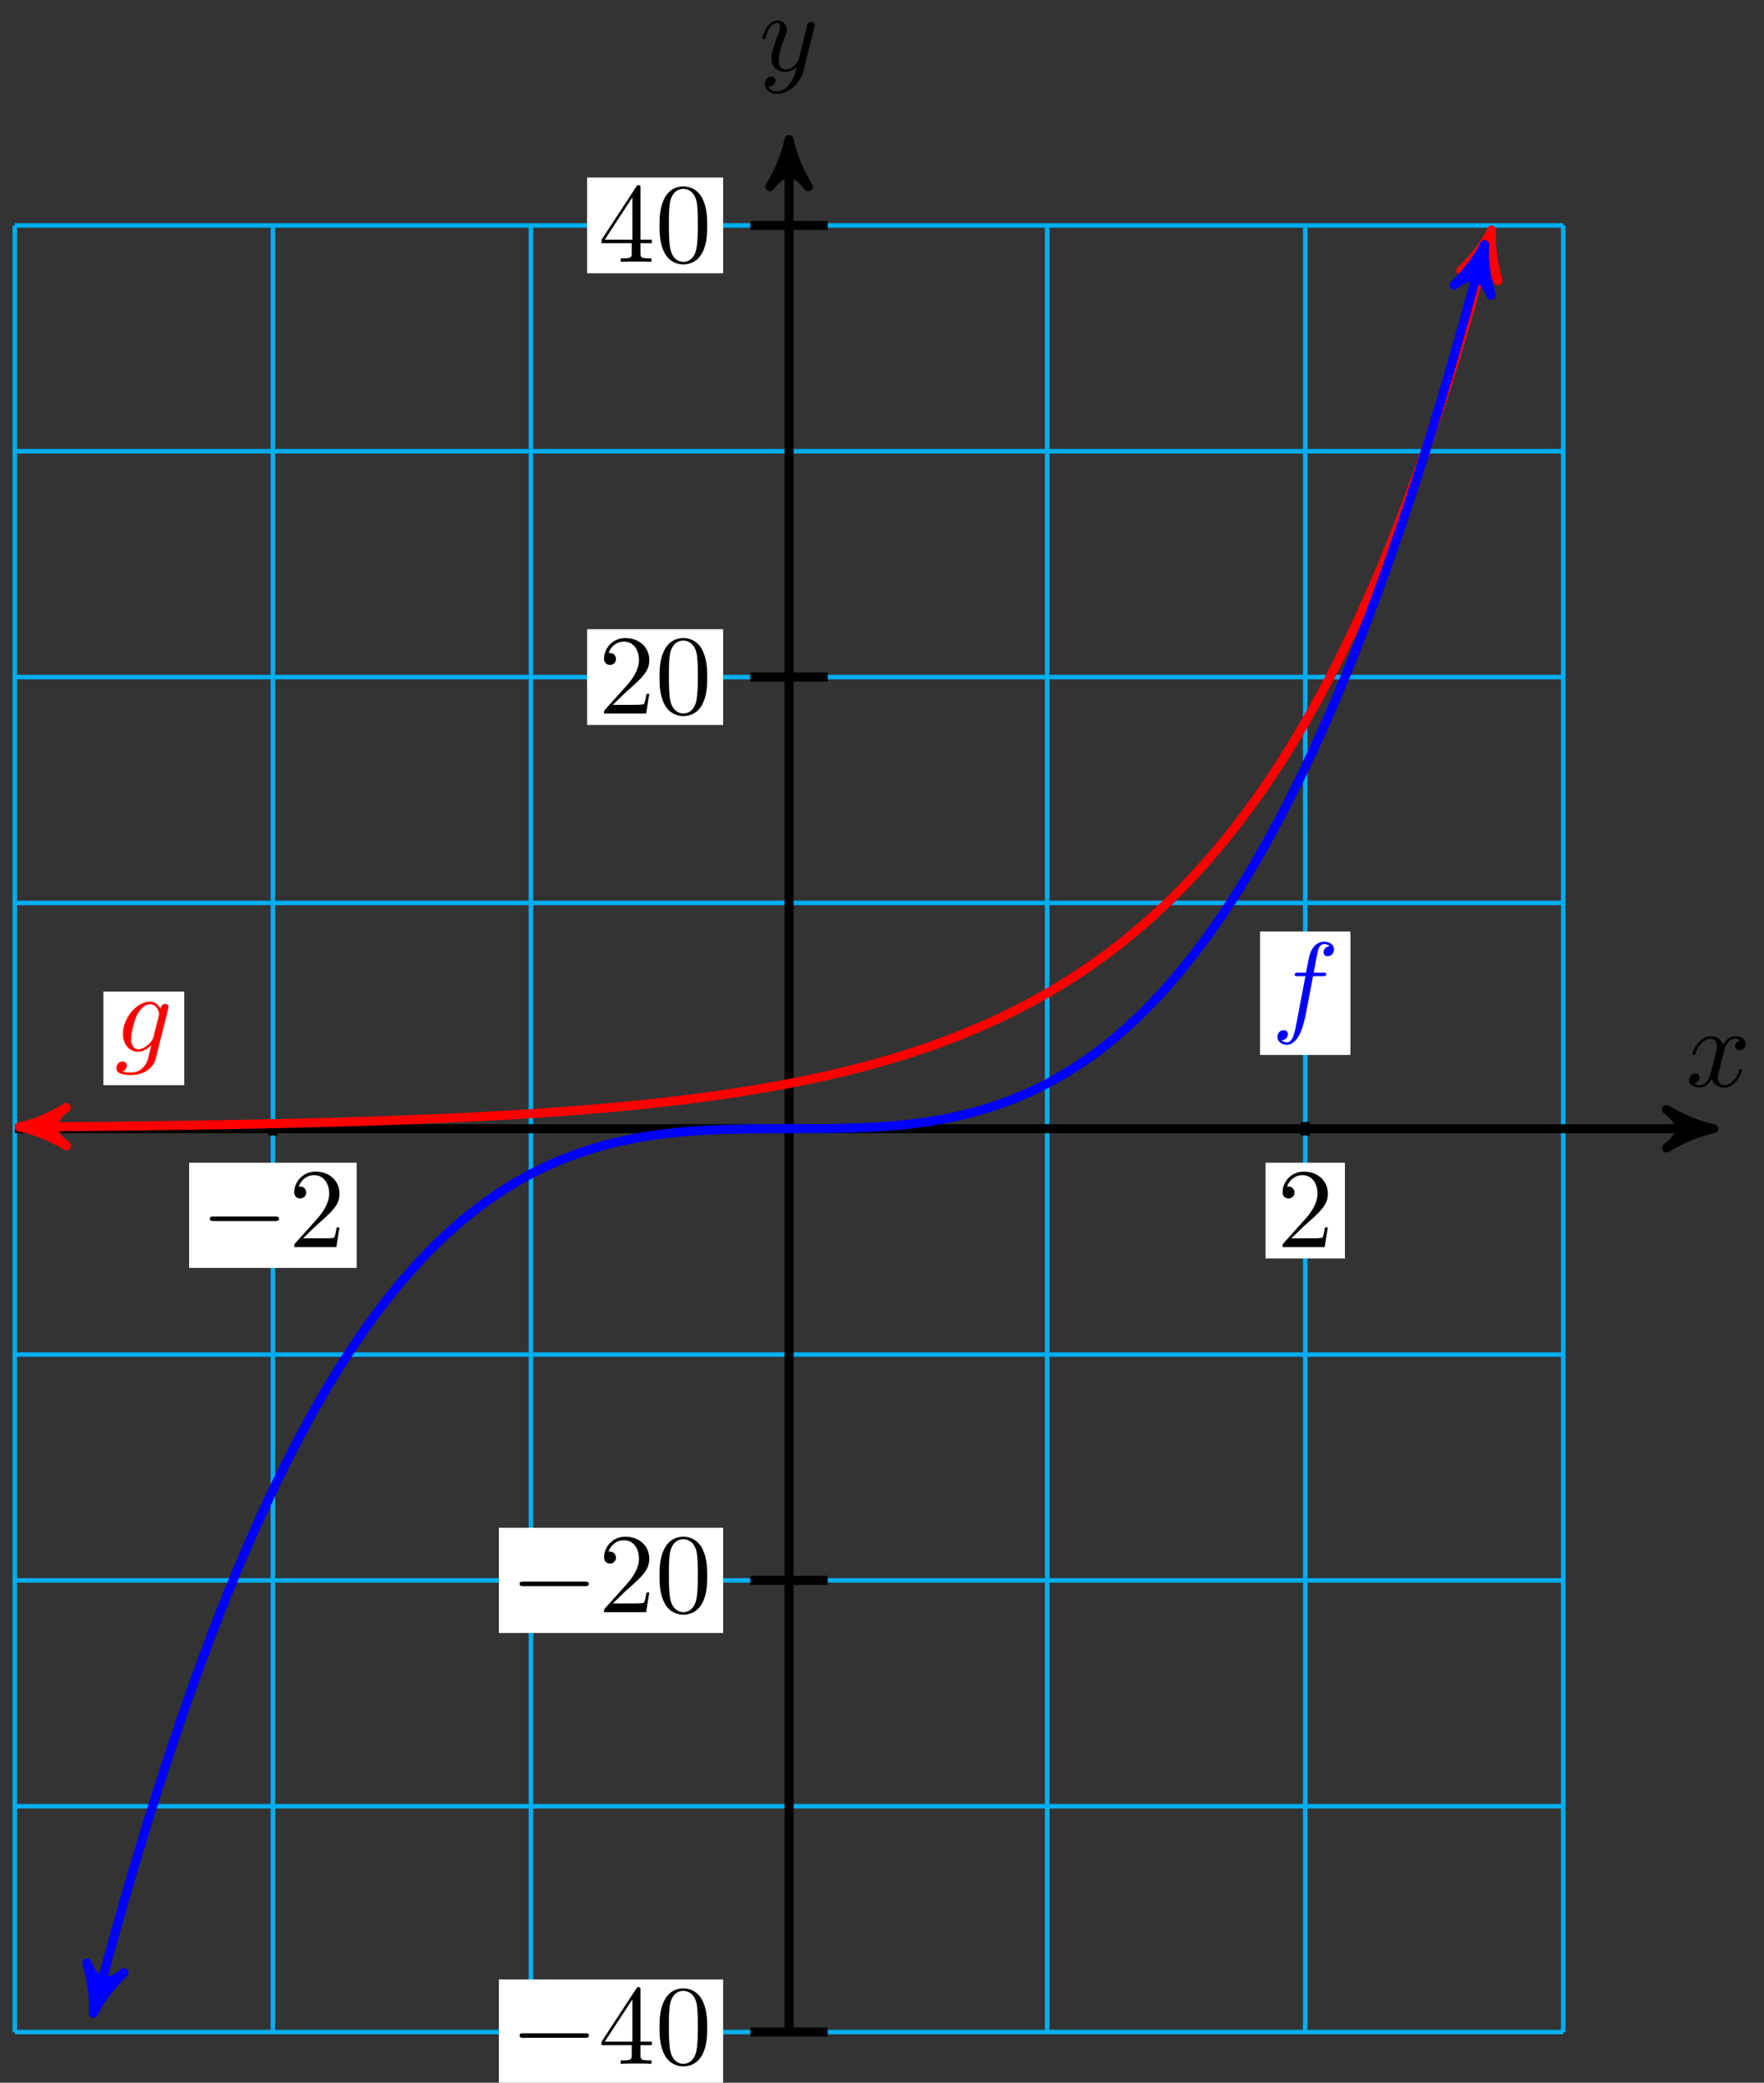 <svg xmlns="http://www.w3.org/2000/svg" xmlns:xlink="http://www.w3.org/1999/xlink" version="1.1" width="155" height="183" viewBox="0 0 155 183">
<rect x="0" y="0" width="155" height="183" fill="#333333" stroke="none"/>
<defs>
<path id="font_1_3" d="M.334 .302C.34 .328 .363 .42 .433 .42 .438 .42 .462 .42 .483 .407 .455 .402 .435 .377 .435 .353 .435 .337 .446 .318 .473 .318 .495 .318 .527 .336 .527 .376 .527 .428 .468 .442 .434 .442 .376 .442 .341 .389 .329 .366 .304 .432 .25 .442 .221 .442 .117 .442 .06 .313 .06 .288 .06 .278 .07 .278 .072 .278 .08 .278 .083 .28 .085 .289 .119 .395 .185 .42 .219 .42 .238 .42 .273 .411 .273 .353 .273 .322 .256 .255 .219 .115 .203 .053 .168 .011 .124 .011 .118 .011 .095 .011 .074 .024 .099 .029 .121 .05 .121 .078 .121 .105 .099 .113 .084 .113 .054 .113 .029 .087 .029 .055 .029 .009 .079-.011 .123-.011 .189-.011 .225 .059 .228 .065 .24 .028 .276-.011 .336-.011 .439-.011 .496 .118 .496 .143 .496 .153 .487 .153 .484 .153 .475 .153 .473 .149 .471 .142 .438 .035 .37 .011 .338 .011 .299 .011 .283 .043 .283 .077 .283 .099 .289 .121 .3 .165L.334 .302Z"/>
<path id="font_1_4" d="M.486 .381C.49 .395 .49 .397 .49 .404 .49 .422 .476 .431 .461 .431 .451 .431 .435 .425 .426 .41 .424 .405 .416 .374 .412 .356 .405 .33 .398 .303 .392 .276L.347 .096C.343 .081 .3 .011 .234 .011 .183 .011 .172 .055 .172 .092 .172 .138 .189 .2 .223 .288 .239 .329 .243 .34 .243 .36 .243 .405 .211 .442 .161 .442 .066 .442 .029 .297 .029 .288 .029 .278 .039 .278 .041 .278 .051 .278 .052 .28 .057 .296 .084 .39 .124 .42 .158 .42 .166 .42 .183 .42 .183 .388 .183 .363 .173 .337 .166 .318 .126 .212 .108 .155 .108 .108 .108 .019 .171-.011 .23-.011 .269-.011 .303 .006 .331 .034 .318-.018 .306-.067 .266-.12 .24-.154 .202-.183 .156-.183 .142-.183 .097-.18 .08-.141 .096-.141 .109-.141 .123-.129 .133-.12 .143-.107 .143-.088 .143-.057 .116-.053 .106-.053 .083-.053 .05-.069 .05-.118 .05-.168 .094-.205 .156-.205 .259-.205 .362-.114 .39-.001L.486 .381Z"/>
<path id="font_2_1" d="M.659 .23C.676 .23 .694 .23 .694 .25 .694 .27 .676 .27 .659 .27H.118C.101 .27 .083 .27 .083 .25 .083 .23 .101 .23 .118 .23H.659Z"/>
<path id="font_3_2" d="M.127 .077 .233 .18C.389 .318 .449 .372 .449 .472 .449 .586 .359 .666 .237 .666 .124 .666 .05 .574 .05 .485 .05 .429 .1 .429 .103 .429 .12 .429 .155 .441 .155 .482 .155 .508 .137 .534 .102 .534 .094 .534 .092 .534 .089 .533 .112 .598 .166 .635 .224 .635 .315 .635 .358 .554 .358 .472 .358 .392 .308 .313 .253 .251L.061 .037C.05 .026 .05 .024 .05 0H.421L.449 .174H.424C.419 .144 .412 .1 .402 .085 .395 .077 .329 .077 .307 .077H.127Z"/>
<path id="font_3_3" d="M.294 .165V.078C.294 .042 .292 .031 .218 .031H.197V0C.238 .003 .29 .003 .332 .003 .374 .003 .427 .003 .468 0V.031H.447C.373 .031 .371 .042 .371 .078V.165H.471V.196H.371V.651C.371 .671 .371 .677 .355 .677 .346 .677 .343 .677 .335 .665L.028 .196V.165H.294M.3 .196H.056L.3 .569V.196Z"/>
<path id="font_3_1" d="M.46 .32C.46 .4 .455 .48 .42 .554 .374 .65 .292 .666 .25 .666 .19 .666 .117 .64 .076 .547 .044 .478 .039 .4 .039 .32 .039 .245 .043 .155 .084 .079 .127-.002 .2-.022 .249-.022 .303-.022 .379-.001 .423 .094 .455 .163 .46 .241 .46 .32M.249-0C.21-0 .151 .025 .133 .121 .122 .181 .122 .273 .122 .332 .122 .396 .122 .462 .13 .516 .149 .635 .224 .644 .249 .644 .282 .644 .348 .626 .367 .527 .377 .471 .377 .395 .377 .332 .377 .257 .377 .189 .366 .125 .351 .03 .294-0 .249-0Z"/>
<path id="font_1_2" d="M.471 .377C.472 .383 .474 .388 .474 .395 .474 .412 .462 .422 .445 .422 .435 .422 .408 .415 .404 .379 .386 .416 .351 .442 .311 .442 .197 .442 .073 .302 .073 .158 .073 .059 .134 0 .206 0 .265 0 .312 .047 .322 .058L.323 .057C.302-.032 .29-.073 .29-.075 .286-.084 .252-.183 .146-.183 .127-.183 .094-.182 .066-.173 .096-.164 .107-.138 .107-.121 .107-.105 .096-.086 .069-.086 .047-.086 .015-.104 .015-.144 .015-.185 .052-.205 .148-.205 .273-.205 .345-.127 .36-.067L.471 .377M.341 .128C.335 .102 .312 .077 .29 .058 .269 .04 .238 .022 .209 .022 .159 .022 .144 .074 .144 .114 .144 .162 .173 .28 .2 .331 .227 .38 .27 .42 .312 .42 .378 .42 .392 .339 .392 .334 .392 .329 .39 .323 .389 .319L.341 .128Z"/>
<path id="font_1_1" d="M.367 .4H.453C.473 .4 .483 .4 .483 .42 .483 .431 .473 .431 .456 .431H.373L.394 .545C.398 .566 .412 .637 .418 .649 .427 .668 .444 .683 .465 .683 .469 .683 .495 .683 .514 .665 .47 .661 .46 .626 .46 .611 .46 .588 .478 .576 .497 .576 .523 .576 .552 .598 .552 .636 .552 .682 .506 .705 .465 .705 .431 .705 .368 .687 .338 .588 .332 .567 .329 .557 .305 .431H.236C.217 .431 .206 .431 .206 .412 .206 .4 .215 .4 .234 .4H.3L.225 .005C.207-.092 .19-.183 .138-.183 .134-.183 .109-.183 .09-.165 .136-.162 .145-.126 .145-.111 .145-.088 .127-.076 .108-.076 .082-.076 .053-.098 .053-.136 .053-.181 .097-.205 .138-.205 .193-.205 .233-.146 .251-.108 .283-.045 .306 .076 .307 .083L.367 .4Z"/>
</defs>
<path transform="matrix(1,0,0,-1,69.333,99.176)" stroke-width=".399" stroke-linecap="butt" stroke-miterlimit="10" stroke-linejoin="miter" fill="none" stroke="#00aeef" d="M-68.033-79.371H68.033M-68.033-59.528H68.033M-68.033-39.685H68.033M-68.033-19.843H68.033M-68.033 0H68.033M-68.033 19.843H68.033M-68.033 39.685H68.033M-68.033 59.528H68.033M-68.033 79.369H68.033M-68.033-79.371V79.371M-45.355-79.371V79.371M-22.678-79.371V79.371M0-79.371V79.371M22.678-79.371V79.371M45.355-79.371V79.371M68.025-79.371V79.371M68.033 79.371"/>
<path transform="matrix(1,0,0,-1,69.333,99.176)" stroke-width=".797" stroke-linecap="butt" stroke-miterlimit="10" stroke-linejoin="miter" fill="none" stroke="#000000" d="M-68.033 0H80.205"/>
<path transform="matrix(1,0,0,-1,149.544,99.176)" d="M1.036 0C-.259 .259-1.554 .777-3.108 1.684-1.554 .518-1.554-.518-3.108-1.684-1.554-.777-.259-.259 1.036 0Z"/>
<path transform="matrix(1,0,0,-1,149.544,99.176)" stroke-width=".797" stroke-linecap="butt" stroke-linejoin="round" fill="none" stroke="#000000" d="M1.036 0C-.259 .259-1.554 .777-3.108 1.684-1.554 .518-1.554-.518-3.108-1.684-1.554-.777-.259-.259 1.036 0Z"/>
<use data-text="x" xlink:href="#font_1_3" transform="matrix(9.963,0,0,-9.963,148.131,95.456)"/>
<path transform="matrix(1,0,0,-1,69.333,99.176)" stroke-width=".797" stroke-linecap="butt" stroke-miterlimit="10" stroke-linejoin="miter" fill="none" stroke="#000000" d="M0-79.371V85.873"/>
<path transform="matrix(0,-1,-1,-0,69.333,13.3)" d="M1.036 0C-.259 .259-1.554 .777-3.108 1.684-1.554 .518-1.554-.518-3.108-1.684-1.554-.777-.259-.259 1.036 0Z"/>
<path transform="matrix(0,-1,-1,-0,69.333,13.3)" stroke-width=".797" stroke-linecap="butt" stroke-linejoin="round" fill="none" stroke="#000000" d="M1.036 0C-.259 .259-1.554 .777-3.108 1.684-1.554 .518-1.554-.518-3.108-1.684-1.554-.777-.259-.259 1.036 0Z"/>
<use data-text="y" xlink:href="#font_1_4" transform="matrix(9.963,0,0,-9.963,66.712,6.209)"/>
<path transform="matrix(1,0,0,-1,69.333,99.176)" stroke-width=".797" stroke-linecap="butt" stroke-miterlimit="10" stroke-linejoin="miter" fill="none" stroke="#000000" d="M-45.355 .595V-.595"/>
<path transform="matrix(1,0,0,-1,69.333,99.176)" d="M-52.716-12.23H-37.994V-2.986H-52.716Z" fill="#ffffff"/>
<use data-text="&#x2212;" xlink:href="#font_2_1" transform="matrix(9.963,0,0,-9.963,17.609,109.579)"/>
<use data-text="2" xlink:href="#font_3_2" transform="matrix(9.963,0,0,-9.963,25.359,109.579)"/>
<path transform="matrix(1,0,0,-1,69.333,99.176)" stroke-width=".797" stroke-linecap="butt" stroke-miterlimit="10" stroke-linejoin="miter" fill="none" stroke="#000000" d="M45.355 .595V-.595"/>
<path transform="matrix(1,0,0,-1,69.333,99.176)" d="M41.868-11.399H48.842V-2.986H41.868Z" fill="#ffffff"/>
<use data-text="2" xlink:href="#font_3_2" transform="matrix(9.963,0,0,-9.963,112.201,109.579)"/>
<path transform="matrix(1,0,0,-1,69.333,99.176)" stroke-width=".797" stroke-linecap="butt" stroke-miterlimit="10" stroke-linejoin="miter" fill="none" stroke="#000000" d="M3.401-79.371H-3.402"/>
<path transform="matrix(1,0,0,-1,69.333,99.176)" d="M-25.497-83.992H-5.793V-74.749H-25.497Z" fill="#ffffff"/>
<use data-text="&#x2212;" xlink:href="#font_2_1" transform="matrix(9.963,0,0,-9.963,44.83,181.344)"/>
<use data-text="4" xlink:href="#font_3_3" transform="matrix(9.963,0,0,-9.963,52.58,181.344)"/>
<use data-text="0" xlink:href="#font_3_1" transform="matrix(9.963,0,0,-9.963,57.561,181.344)"/>
<path transform="matrix(1,0,0,-1,69.333,99.176)" stroke-width=".797" stroke-linecap="butt" stroke-miterlimit="10" stroke-linejoin="miter" fill="none" stroke="#000000" d="M3.401-39.685H-3.402"/>
<path transform="matrix(1,0,0,-1,69.333,99.176)" d="M-25.497-44.307H-5.793V-35.064H-25.497Z" fill="#ffffff"/>
<use data-text="&#x2212;" xlink:href="#font_2_1" transform="matrix(9.963,0,0,-9.963,44.83,141.657)"/>
<use data-text="2" xlink:href="#font_3_2" transform="matrix(9.963,0,0,-9.963,52.58,141.657)"/>
<use data-text="0" xlink:href="#font_3_1" transform="matrix(9.963,0,0,-9.963,57.561,141.657)"/>
<path transform="matrix(1,0,0,-1,69.333,99.176)" stroke-width=".797" stroke-linecap="butt" stroke-miterlimit="10" stroke-linejoin="miter" fill="none" stroke="#000000" d="M3.401 39.685H-3.402"/>
<path transform="matrix(1,0,0,-1,69.333,99.176)" d="M-17.748 35.479H-5.793V43.892H-17.748Z" fill="#ffffff"/>
<use data-text="2" xlink:href="#font_3_2" transform="matrix(9.963,0,0,-9.963,52.58,62.699)"/>
<use data-text="0" xlink:href="#font_3_1" transform="matrix(9.963,0,0,-9.963,57.561,62.699)"/>
<path transform="matrix(1,0,0,-1,69.333,99.176)" stroke-width=".797" stroke-linecap="butt" stroke-miterlimit="10" stroke-linejoin="miter" fill="none" stroke="#000000" d="M3.401 79.371H-3.402"/>
<path transform="matrix(1,0,0,-1,69.333,99.176)" d="M-17.748 75.164H-5.793V83.577H-17.748Z" fill="#ffffff"/>
<use data-text="4" xlink:href="#font_3_3" transform="matrix(9.963,0,0,-9.963,52.58,23.013)"/>
<use data-text="0" xlink:href="#font_3_1" transform="matrix(9.963,0,0,-9.963,57.561,23.013)"/>
<path transform="matrix(1,0,0,-1,69.333,99.176)" stroke-width=".797" stroke-linecap="butt" stroke-miterlimit="10" stroke-linejoin="miter" fill="none" stroke="#ff0000" d="M-66.598 .157C-66.567 .158-66.567 .158-66.003 .162-65.44 .166-64.537 .174-63.974 .179-63.411 .183-62.508 .192-61.945 .197-61.382 .203-60.479 .212-59.916 .217-59.353 .223-58.45 .233-57.887 .24-57.324 .247-56.421 .258-55.858 .265-55.295 .272-54.392 .285-53.829 .293-53.266 .301-52.363 .314-51.8 .323-51.236 .331-50.333 .346-49.77 .356-49.207 .366-48.304 .382-47.741 .393-47.178 .403-46.275 .422-45.712 .433-45.149 .445-44.246 .465-43.683 .478-43.12 .491-42.217 .513-41.654 .527-41.091 .542-40.188 .566-39.625 .582-39.062 .598-38.159 .625-37.596 .642-37.033 .66-36.13 .689-35.566 .709-35.003 .728-34.1 .76-33.537 .782-32.974 .803-32.071 .839-31.508 .863-30.945 .886-30.042 .925-29.479 .951-28.916 .977-28.013 1.021-27.45 1.05-26.887 1.079-25.984 1.127-25.421 1.158-24.858 1.19-23.955 1.243-23.392 1.278-22.829 1.313-21.926 1.371-21.363 1.41-20.8 1.448-19.897 1.513-19.333 1.556-18.77 1.598-17.867 1.669-17.304 1.716-16.741 1.763-15.838 1.842-15.275 1.894-14.712 1.946-13.809 2.032-13.246 2.09-12.683 2.147-11.78 2.242-11.217 2.305-10.654 2.368-9.751 2.474-9.188 2.543-8.625 2.613-7.722 2.729-7.159 2.806-6.596 2.883-5.693 3.011-5.13 3.096-4.566 3.18-3.663 3.322-3.1 3.416-2.537 3.509-1.634 3.666-1.071 3.769-.508 3.871 .395 4.043 .958 4.157 1.521 4.27 2.424 4.461 2.987 4.586 3.55 4.712 4.453 4.922 5.016 5.06 5.579 5.198 6.482 5.43 7.045 5.583 7.608 5.735 8.511 5.991 9.074 6.159 9.637 6.327 10.54 6.61 11.103 6.795 11.666 6.981 12.569 7.292 13.133 7.497 13.696 7.702 14.599 8.046 15.162 8.272 15.725 8.498 16.628 8.877 17.191 9.126 17.754 9.375 18.657 9.794 19.22 10.069 19.783 10.344 20.686 10.806 21.249 11.109 21.812 11.413 22.715 11.921 23.278 12.256 23.841 12.591 24.744 13.153 25.307 13.522 25.87 13.892 26.773 14.511 27.336 14.919 27.9 15.327 28.803 16.01 29.366 16.46 29.929 16.91 30.832 17.664 31.395 18.16 31.958 18.656 32.861 19.489 33.424 20.036 33.987 20.583 34.89 21.501 35.453 22.105 36.016 22.709 36.919 23.723 37.482 24.389 38.045 25.055 38.948 26.173 39.511 26.908 40.074 27.643 40.977 28.876 41.54 29.688 42.103 30.499 43.006 31.859 43.57 32.754 44.133 33.649 45.036 35.15 45.599 36.137 46.162 37.124 47.065 38.781 47.628 39.87 48.191 40.959 49.094 42.787 49.657 43.988 50.22 45.19 51.123 47.206 51.686 48.532 52.249 49.858 53.152 52.082 53.715 53.545 54.278 55.008 55.181 57.461 55.744 59.075 56.307 60.69 57.21 63.398 57.773 65.179 58.337 66.96 59.239 69.947 59.803 71.911 60.366 73.876 61.832 79.34 61.46 77.954"/>
<path transform="matrix(-1,.007,.007,1,2.73,99.018)" d="M1.036 0C-.259 .259-1.554 .777-3.108 1.684-1.554 .518-1.554-.518-3.108-1.684-1.554-.777-.259-.259 1.036 0Z" fill="#ff0000"/>
<path transform="matrix(-1,.007,.007,1,2.73,99.018)" stroke-width=".797" stroke-linecap="butt" stroke-linejoin="round" fill="none" stroke="#ff0000" d="M1.036 0C-.259 .259-1.554 .777-3.108 1.684-1.554 .518-1.554-.518-3.108-1.684-1.554-.777-.259-.259 1.036 0Z"/>
<path transform="matrix(.259,-.966,-.966,-.259,130.798,21.219)" d="M1.036 0C-.259 .259-1.554 .777-3.108 1.684-1.554 .518-1.554-.518-3.108-1.684-1.554-.777-.259-.259 1.036 0Z" fill="#ff0000"/>
<path transform="matrix(.259,-.966,-.966,-.259,130.798,21.219)" stroke-width=".797" stroke-linecap="butt" stroke-linejoin="round" fill="none" stroke="#ff0000" d="M1.036 0C-.259 .259-1.554 .777-3.108 1.684-1.554 .518-1.554-.518-3.108-1.684-1.554-.777-.259-.259 1.036 0Z"/>
<path transform="matrix(1,0,0,-1,69.333,99.176)" stroke-width=".797" stroke-linecap="butt" stroke-miterlimit="10" stroke-linejoin="miter" fill="none" stroke="#0000ff" d="M-60.86-76.726C-59.847-72.924-59.847-72.924-59.316-71.017-58.785-69.109-57.934-66.151-57.403-64.364-56.872-62.577-56.021-59.81-55.49-58.14-54.959-56.471-54.107-53.888-53.576-52.332-53.045-50.775-52.194-48.37-51.663-46.923-51.132-45.476-50.281-43.243-49.75-41.901-49.219-40.559-48.368-38.491-47.837-37.25-47.306-36.009-46.454-34.101-45.924-32.957-45.393-31.813-44.541-30.058-44.01-29.007-43.479-27.957-42.628-26.348-42.097-25.386-41.566-24.425-40.715-22.956-40.184-22.08-39.653-21.204-38.802-19.868-38.271-19.074-37.74-18.28-36.888-17.071-36.358-16.354-35.827-15.637-34.975-14.549-34.444-13.906-33.913-13.262-33.062-12.289-32.531-11.715-32-11.141-31.149-10.276-30.618-9.767-30.087-9.258-29.236-8.495-28.705-8.048-28.174-7.601-27.322-6.933-26.791-6.544-26.261-6.154-25.409-5.576-24.878-5.24-24.347-4.904-23.496-4.408-22.965-4.121-22.434-3.835-21.583-3.416-21.052-3.175-20.521-2.934-19.67-2.585-19.139-2.385-18.608-2.186-17.756-1.901-17.225-1.739-16.695-1.578-15.843-1.349-15.312-1.222-14.781-1.094-13.93-.916-13.399-.819-12.868-.721-12.017-.588-11.486-.516-10.955-.443-10.104-.349-9.573-.298-9.042-.248-8.19-.185-7.659-.153-7.128-.12-6.277-.083-5.746-.065-5.215-.046-4.364-.028-3.833-.019-3.302-.011-2.451-.005-1.92-.002-1.389 0-.537-.001-.007 0 .524 .001 1.376-0 1.907 .002 2.438 .005 3.289 .01 3.82 .019 4.351 .028 5.202 .046 5.733 .064 6.264 .083 7.115 .12 7.646 .152 8.177 .184 9.029 .247 9.559 .297 10.09 .347 10.942 .442 11.473 .514 12.004 .586 12.855 .718 13.386 .816 13.917 .914 14.768 1.091 15.299 1.218 15.83 1.346 16.681 1.574 17.212 1.735 17.743 1.896 18.595 2.182 19.125 2.38 19.656 2.579 20.508 2.928 21.039 3.169 21.57 3.409 22.421 3.828 22.952 4.114 23.483 4.4 24.334 4.896 24.865 5.231 25.396 5.567 26.247 6.145 26.778 6.534 27.309 6.923 28.161 7.59 28.692 8.037 29.222 8.484 30.074 9.246 30.605 9.755 31.136 10.263 31.987 11.127 32.518 11.701 33.049 12.274 33.9 13.247 34.431 13.89 34.962 14.533 35.813 15.62 36.344 16.336 36.875 17.053 37.727 18.26 38.258 19.054 38.788 19.848 39.64 21.183 40.171 22.058 40.702 22.934 41.553 24.402 42.084 25.363 42.615 26.323 43.466 27.931 43.997 28.981 44.528 30.031 45.38 31.786 45.91 32.929 46.441 34.072 47.293 35.979 47.824 37.219 48.355 38.46 49.206 40.526 49.737 41.867 50.268 43.209 51.119 45.441 51.65 46.887 52.181 48.334 53.032 50.737 53.563 52.293 54.094 53.849 54.946 56.43 55.476 58.099 56.007 59.768 56.859 62.534 57.39 64.32 57.921 66.105 58.772 69.062 59.303 70.969 59.834 72.876 61.216 78.062 60.847 76.676"/>
<path transform="matrix(-.257,.966,.966,.257,8.468,175.904)" d="M1.036 0C-.259 .259-1.554 .777-3.108 1.684-1.554 .518-1.554-.518-3.108-1.684-1.554-.777-.259-.259 1.036 0Z" fill="#0000ff"/>
<path transform="matrix(-.257,.966,.966,.257,8.468,175.904)" stroke-width=".797" stroke-linecap="butt" stroke-linejoin="round" fill="none" stroke="#0000ff" d="M1.036 0C-.259 .259-1.554 .777-3.108 1.684-1.554 .518-1.554-.518-3.108-1.684-1.554-.777-.259-.259 1.036 0Z"/>
<path transform="matrix(.258,-.966,-.966,-.258,130.185,22.497)" d="M1.036 0C-.259 .259-1.554 .777-3.108 1.684-1.554 .518-1.554-.518-3.108-1.684-1.554-.777-.259-.259 1.036 0Z" fill="#0000ff"/>
<path transform="matrix(.258,-.966,-.966,-.258,130.185,22.497)" stroke-width=".797" stroke-linecap="butt" stroke-linejoin="round" fill="none" stroke="#0000ff" d="M1.036 0C-.259 .259-1.554 .777-3.108 1.684-1.554 .518-1.554-.518-3.108-1.684-1.554-.777-.259-.259 1.036 0Z"/>
<path transform="matrix(1,0,0,-1,69.333,99.176)" d="M-60.245 3.827H-53.143V12.047H-60.245Z" fill="#ffffff"/>
<use data-text="g" xlink:href="#font_1_2" transform="matrix(9.963,0,0,-9.963,10.08,92.414)" fill="#ff0000"/>
<path transform="matrix(1,0,0,-1,69.333,99.176)" d="M41.384 6.481H49.326V17.33H41.384Z" fill="#ffffff"/>
<use data-text="f" xlink:href="#font_1_1" transform="matrix(9.963,0,0,-9.963,111.716,89.76)" fill="#0000ff"/>
</svg>
